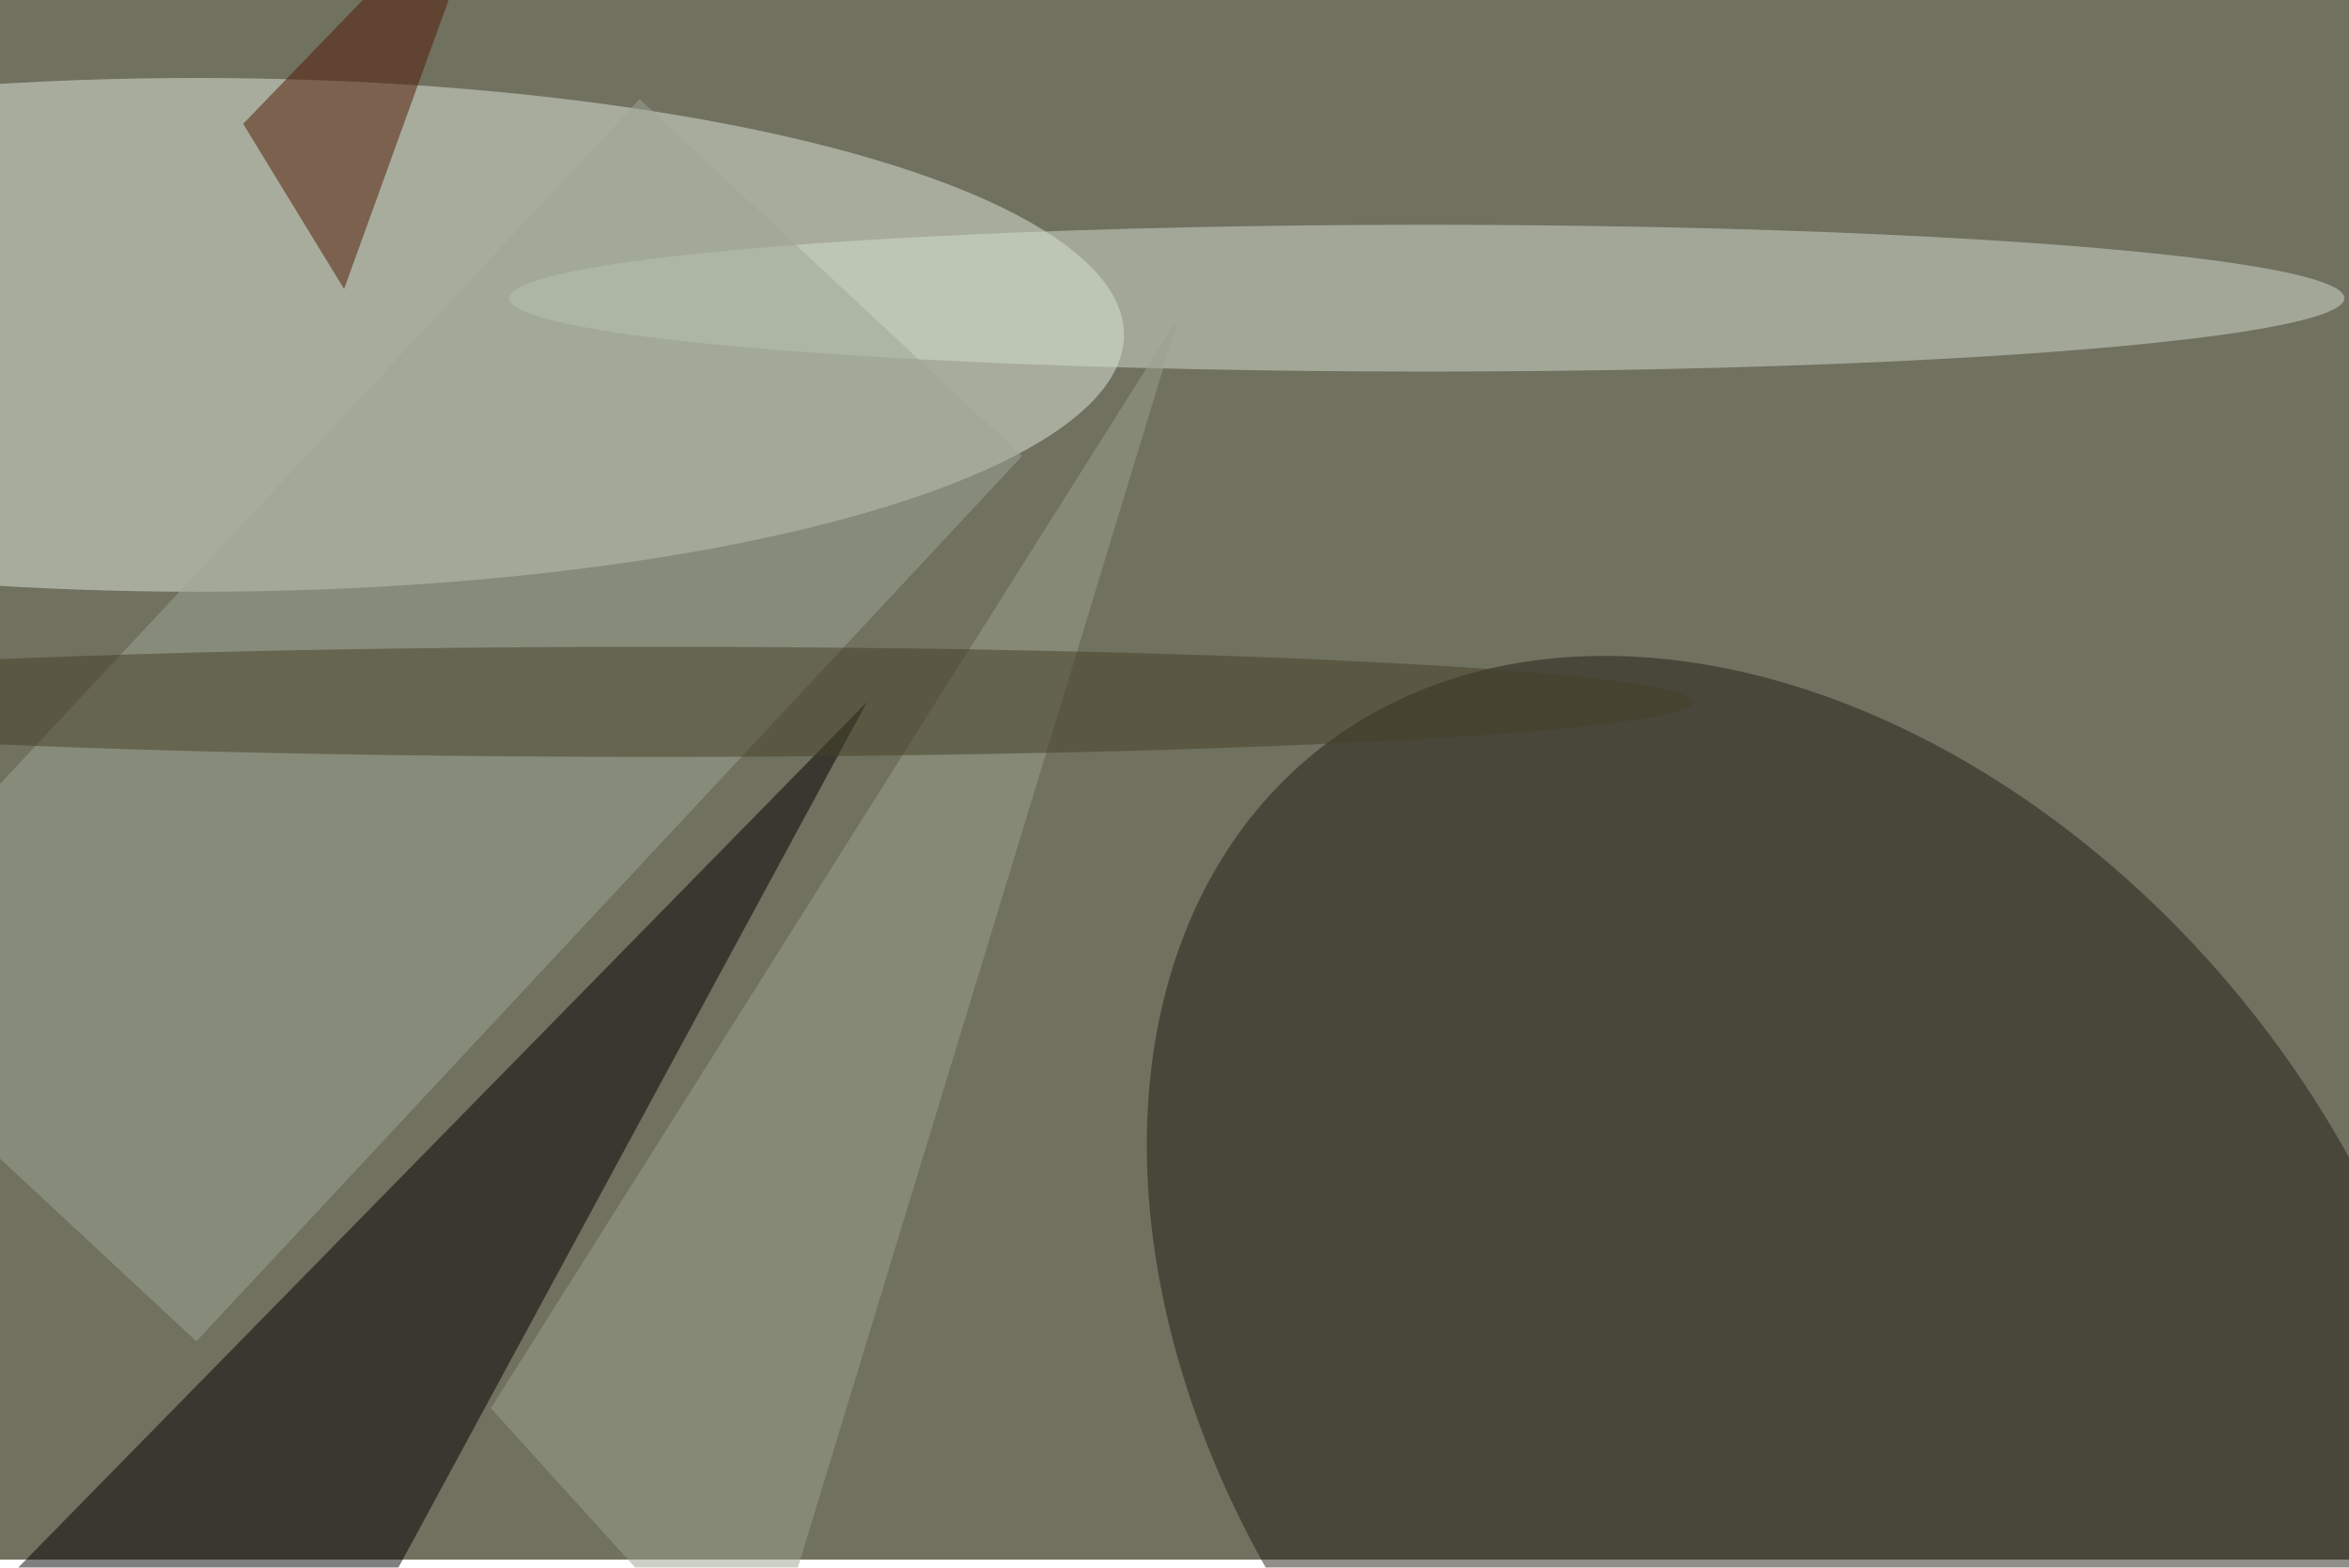 <svg xmlns="http://www.w3.org/2000/svg" viewBox="0 0 5801 3872"><filter id="b"><feGaussianBlur stdDeviation="12" /></filter><path fill="#717160" d="M0 0h5801v3852H0z"/><g filter="url(#b)" transform="translate(11.3 11.3) scale(22.66)" fill-opacity=".5"><ellipse fill="#dee8db" cx="21" cy="36" rx="101" ry="28"/><ellipse fill="#201f14" rx="1" ry="1" transform="matrix(-47.979 38.714 -53.433 -66.22 196.3 147.7)"/><path d="M-6 178L94 76 35 185z"/><ellipse fill="#d4decf" cx="155" cy="32" rx="100" ry="8"/><path fill="#9fa694" d="M69.2 10.3l41.7 38.9-90 96.5-41.8-38.9z"/><path fill="#501600" d="M37 31l17-47-28 29z"/><path fill="#9ba38d" d="M128 34L82 185l-29-32z"/><ellipse fill="#454127" cx="71" cy="76" rx="113" ry="6"/></g></svg>